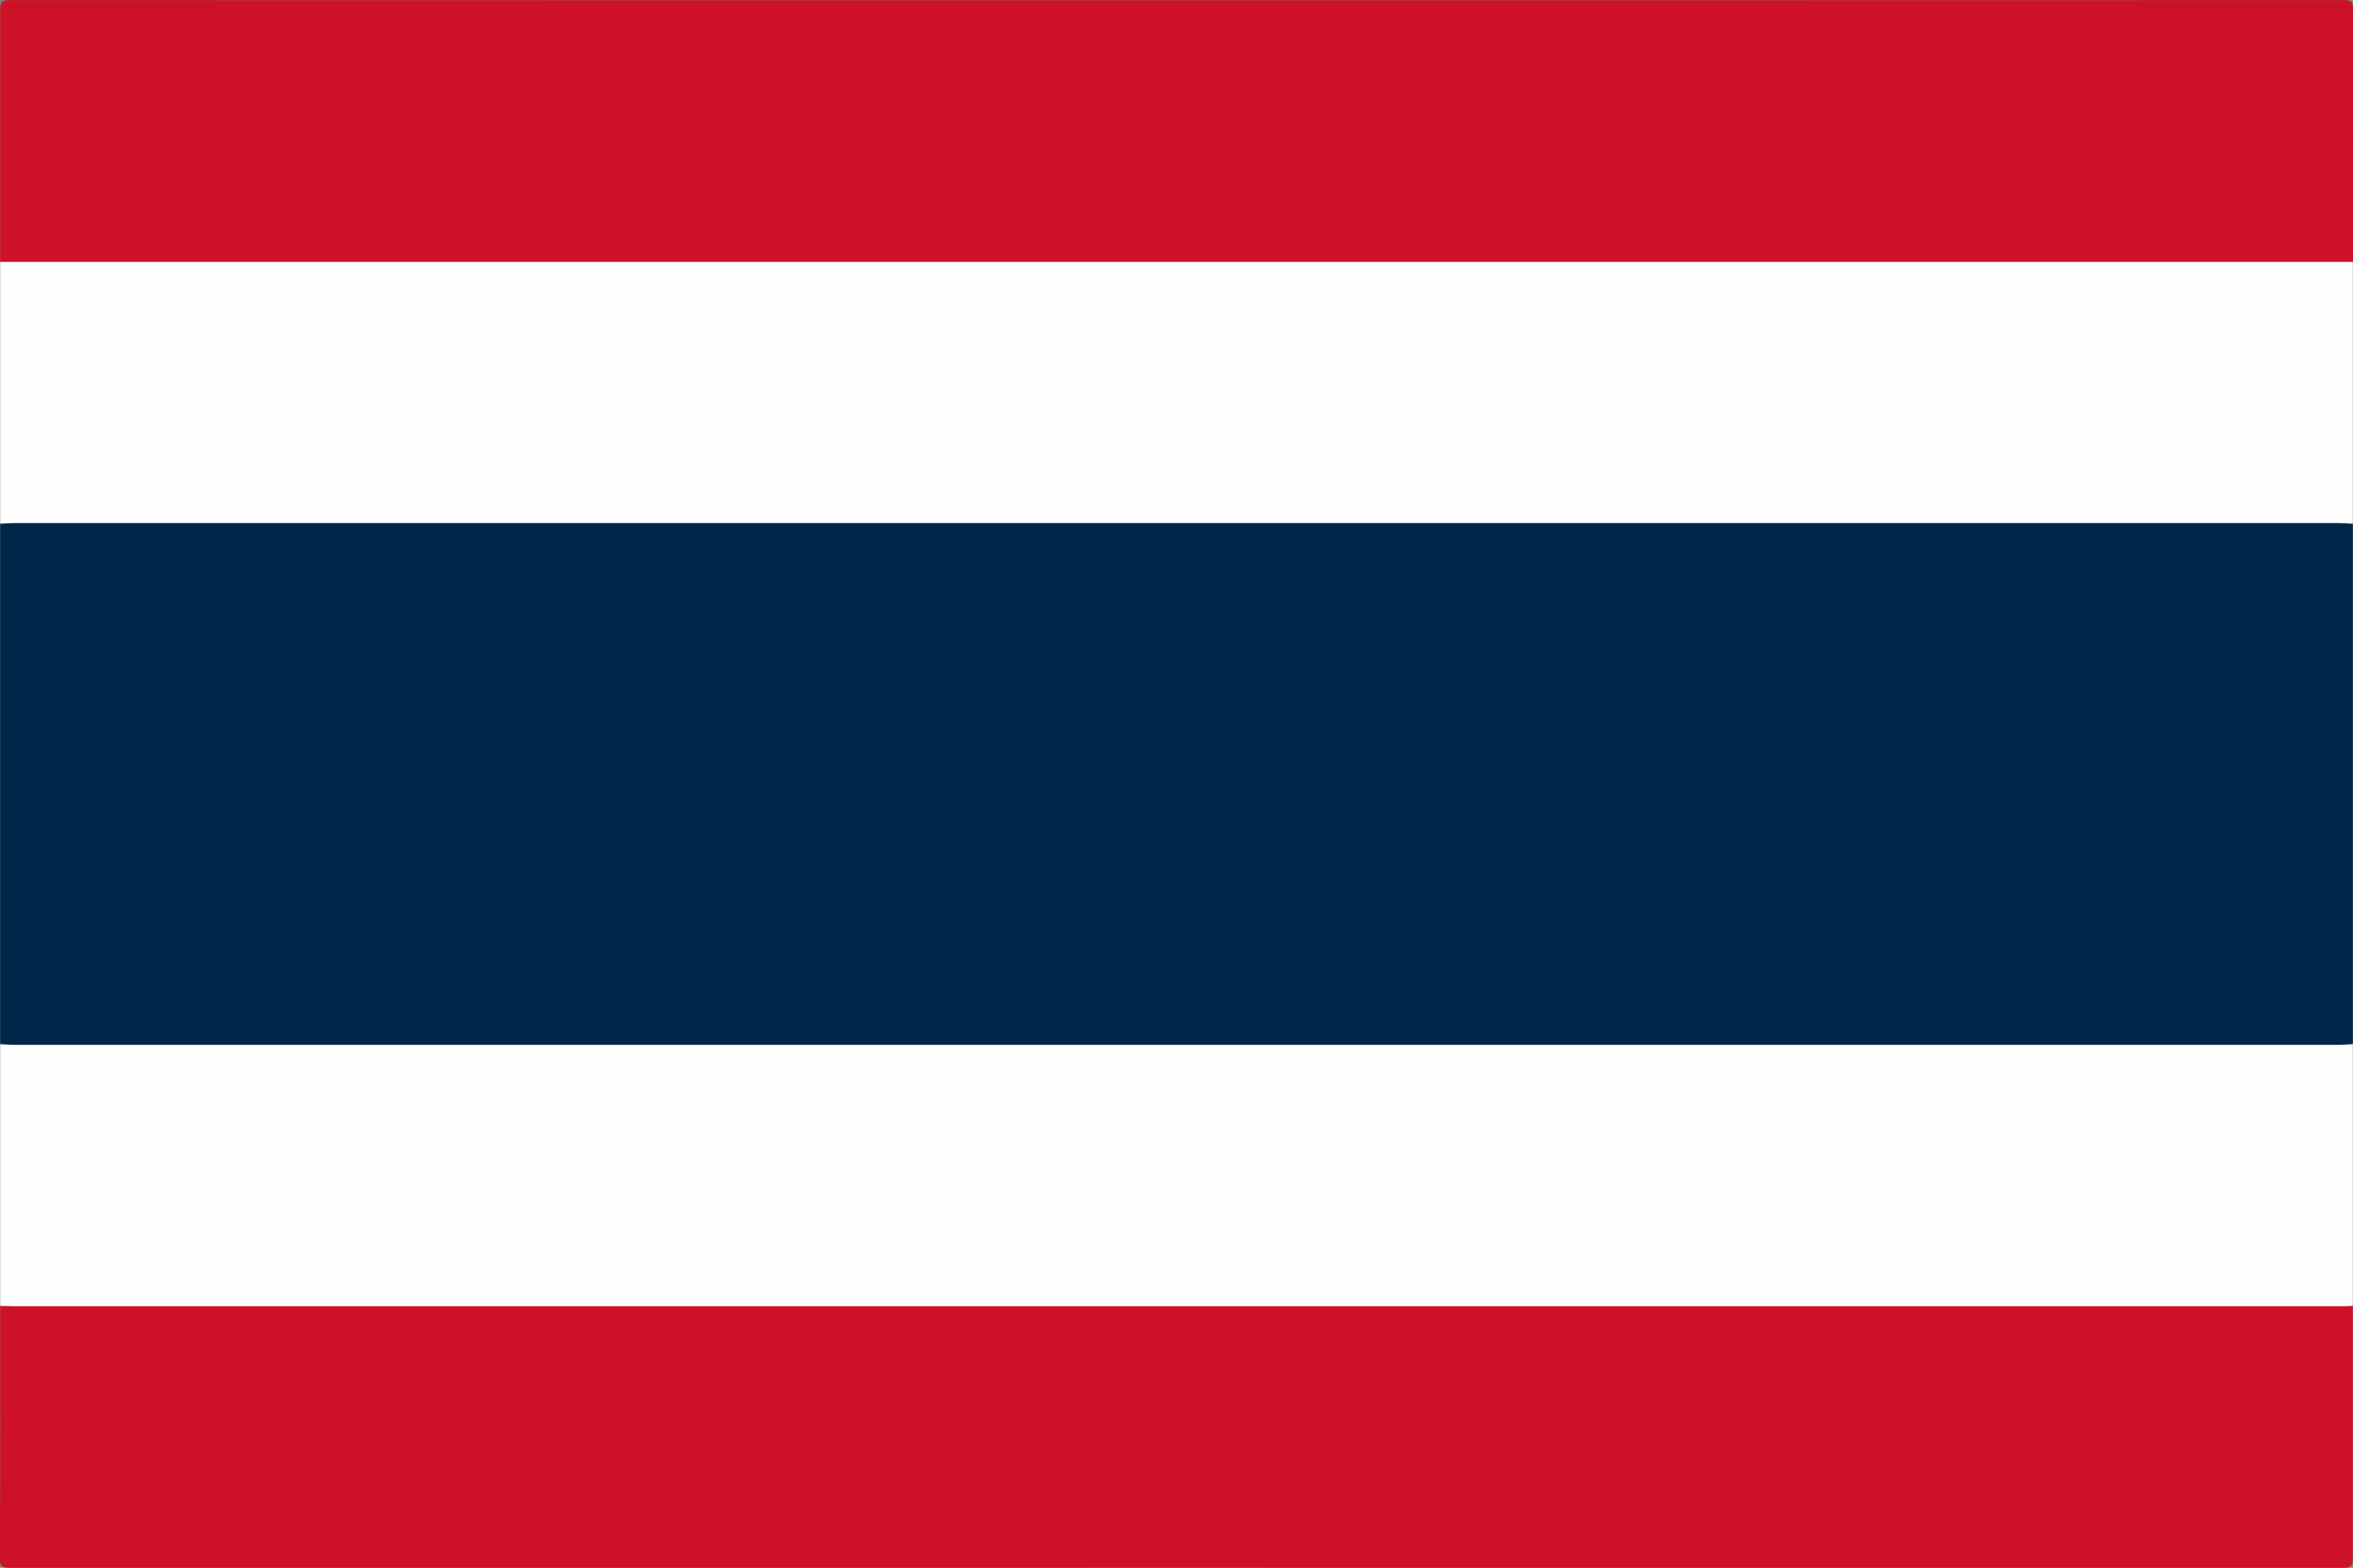<svg id="Group_13" data-name="Group 13" xmlns="http://www.w3.org/2000/svg" width="43.039" height="28.678" viewBox="0 0 43.039 28.678">
  <rect x="0" y="0" width="43.039" height="28.678" fill="#808080" stroke="none"/>
  <defs>
    <style>
      .cls-1 {
        fill: #002649;
      }

      .cls-2 {
        fill: #cd1126;
      }

      .cls-3 {
        fill: #fefefe;
      }
    </style>
  </defs>
  <path id="Path_27" data-name="Path 27" class="cls-1" d="M752.948,15.869v9.519a.381.381,0,0,1-.294.109c-.1,0-.2,0-.294,0q-20.928,0-41.854,0c-.2,0-.416.058-.589-.109V15.869a.381.381,0,0,1,.294-.109c.1,0,.2,0,.294,0q20.928,0,41.854,0C752.558,15.761,752.776,15.7,752.948,15.869Z" transform="translate(-709.913 -6.29)"/>
  <path id="Path_28" data-name="Path 28" class="cls-2" d="M709.919,15.5c0-1.532,0-3.066,0-4.6,0-.161.032-.193.191-.193q21.327.006,42.656,0c.159,0,.193.032.191.193-.008,1.532,0,3.066,0,4.6a.381.381,0,0,1-.294.109c-.1,0-.2,0-.294,0q-20.928,0-41.854,0C710.309,15.6,710.091,15.663,709.919,15.5Z" transform="translate(-709.915 -10.705)"/>
  <path id="Path_29" data-name="Path 29" class="cls-3" d="M709.917,13.262c.081,0,.161,0,.242,0h42.547c.081,0,.161,0,.242,0v4.789c-.1-.006-.2-.013-.294-.013q-21.22,0-42.443,0c-.1,0-.2.007-.294.013Z" transform="translate(-709.913 -8.471)"/>
  <path id="Path_30" data-name="Path 30" class="cls-3" d="M709.917,20.891c.1.006.2.013.294.013h42.443c.1,0,.2-.008.294-.013V25.68a.386.386,0,0,1-.294.107c-.1,0-.2,0-.294,0q-20.928,0-41.854,0c-.2,0-.416.058-.589-.107Z" transform="translate(-709.913 -1.792)"/>
  <path id="Path_31" data-name="Path 31" class="cls-2" d="M709.919,23.445c.09,0,.178.006.268.006h42.495c.09,0,.178,0,.268-.006,0,1.532,0,3.066,0,4.6,0,.161-.032.193-.191.193q-21.327-.006-42.656,0c-.159,0-.193-.032-.191-.193C709.923,26.511,709.919,24.977,709.919,23.445Z" transform="translate(-709.915 0.442)"/>
</svg>
